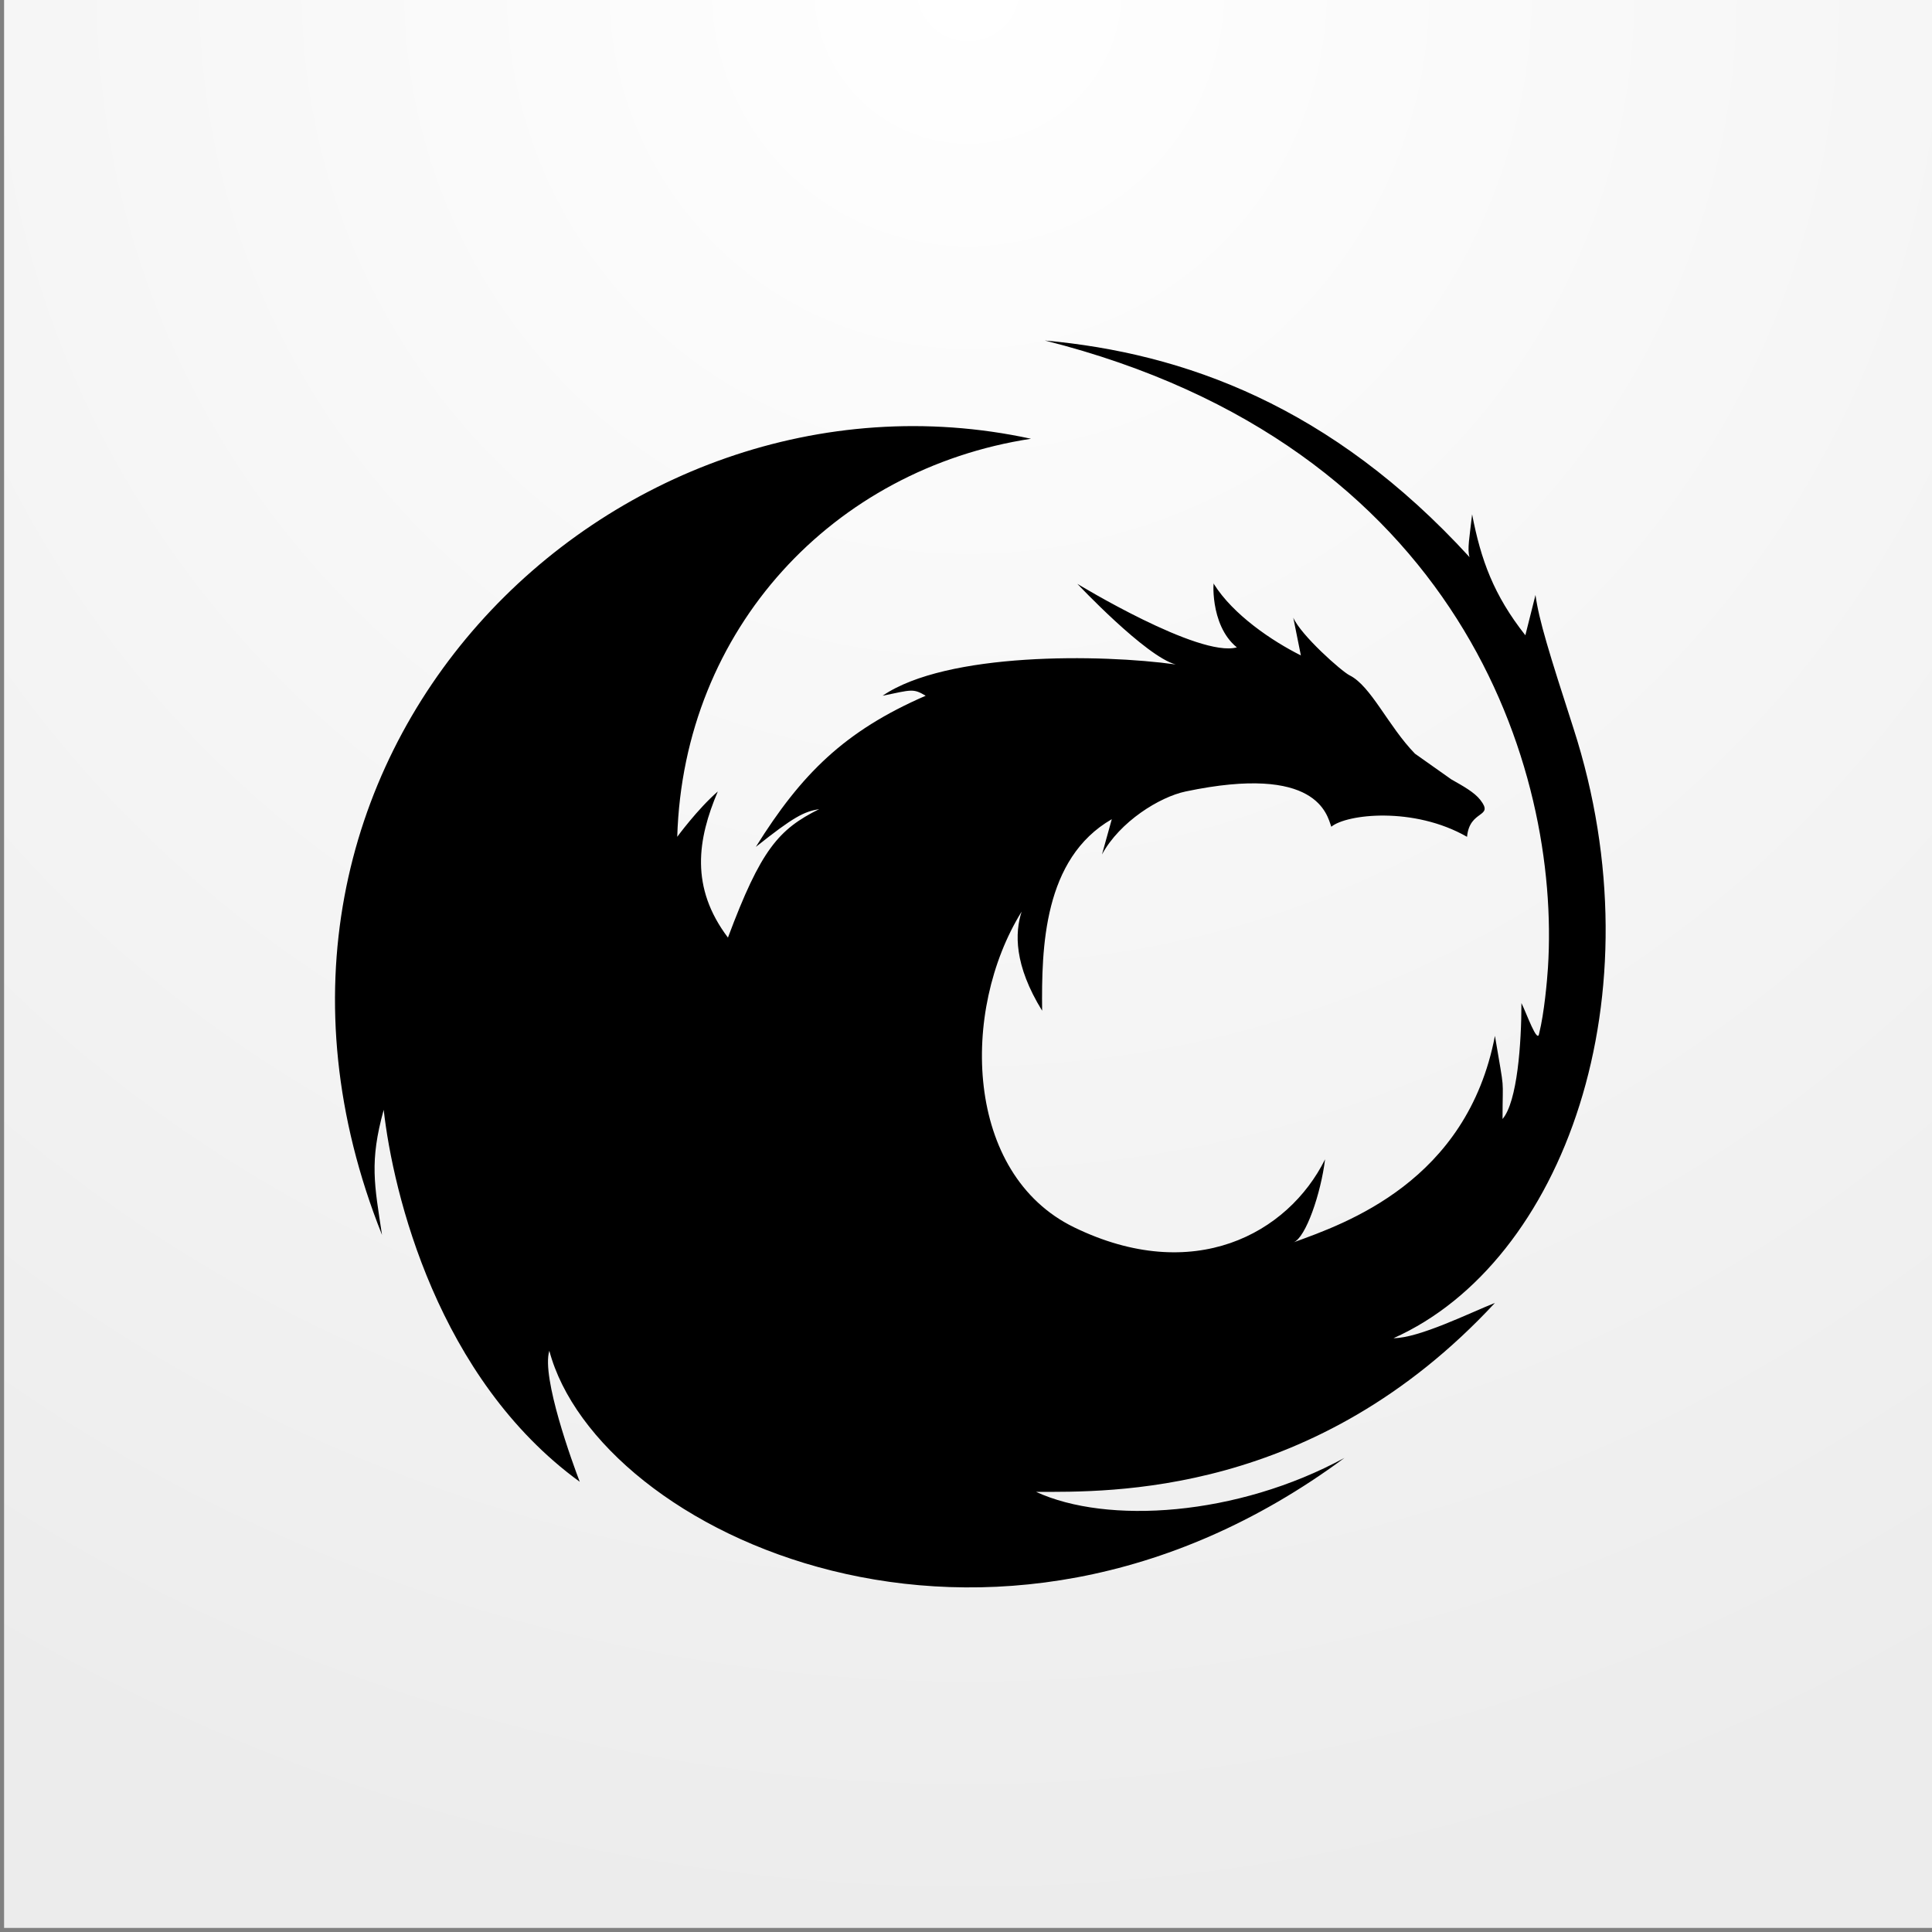 <svg width="349" height="349" viewBox="0 0 349 349" fill="none" xmlns="http://www.w3.org/2000/svg">
<rect x="0" y="0" width="349" height="349" fill="#808080" stroke="none"/>
<rect width="348.262" height="348.262" transform="translate(0.738)" fill="url(#paint0_radial_102_2997)"/>
<path d="M131.497 169.369C137.45 153.44 140.656 149.809 147.983 146.159C145.235 146.614 143.403 147.524 136.534 152.985C144.777 139.787 152.562 132.05 167.217 125.679C164.927 124.314 164.677 124.608 159.432 125.679C171.027 117.773 198.908 118.146 212.384 120.03C206.971 118.603 194.617 105.467 194.617 105.467C194.617 105.467 216.599 118.852 223.426 116.942C218.335 112.811 219.26 104.09 219.26 105.467C222.768 111.086 229.847 115.821 234.993 118.397L233.619 111.571C234.993 114.756 242.358 121.282 243.789 121.991C247.67 123.916 250.758 131.164 255.601 136.146L262.166 140.787C264.35 142.025 266.321 143.116 267.392 144.482C269.984 147.786 265.467 146.159 265.009 151.165C255.383 145.657 243.265 147.05 240.489 149.344C239.717 147.203 237.99 137.967 214.177 142.973C209.457 143.965 202.27 148.434 199.065 154.351L200.836 147.979C188.492 155.092 188.131 171.187 188.253 182.578C183.162 174.316 183.316 168.502 184.55 164.677C173.443 182.578 174.24 212.084 194.027 221.706C215.551 232.174 232.65 222.91 239.364 209.419C238.611 215.564 235.897 223.537 233.688 224.412C242.984 221.034 265.022 213.45 270.047 187.118C271.879 198.041 271.421 193.945 271.421 202.137C274.091 199.028 274.835 188.484 274.835 181.202C275.751 183.022 277.75 188.738 278.04 186.663C278.956 183.022 279.483 177.039 279.624 174.83C281.912 138.921 263.763 80.401 188.74 61.509C213.928 63.784 240.489 73.342 265.467 100.648C265.009 99.283 265.467 97.007 265.925 92.911C267.508 101.103 269.797 107.475 275.542 114.756L277.374 107.475C277.984 111.987 279.853 117.994 284.243 131.595C299.813 179.837 282.411 228.029 251.729 241.731C256.308 241.731 265.467 237.18 270.047 235.36C237.532 270.403 200.438 269.493 187.158 269.493C199.981 275.409 223.426 273.917 242.863 263.36C178.812 310.728 107.933 276.774 99.232 244.007C97.751 248.78 103.492 264.459 104.726 267.672C79.081 249.013 71.01 215.625 69.313 200.479C66.717 209.874 67.633 213.97 69.007 223.072C34.66 137.056 110.681 62.874 186.242 79.258C150.521 84.719 123.467 113.58 122.338 151.165C122.338 151.165 126.001 146.159 129.665 142.973C126.001 151.62 124.628 160.267 131.497 169.369Z" fill="black"/>
<defs>
<radialGradient id="paint0_radial_102_2997" cx="0" cy="0" r="1" gradientUnits="userSpaceOnUse" gradientTransform="translate(174.131) rotate(90) scale(348.262)">
<stop stop-color="white"/>
<stop offset="1" stop-color="#ECECEC"/>
</radialGradient>
</defs>
</svg>
